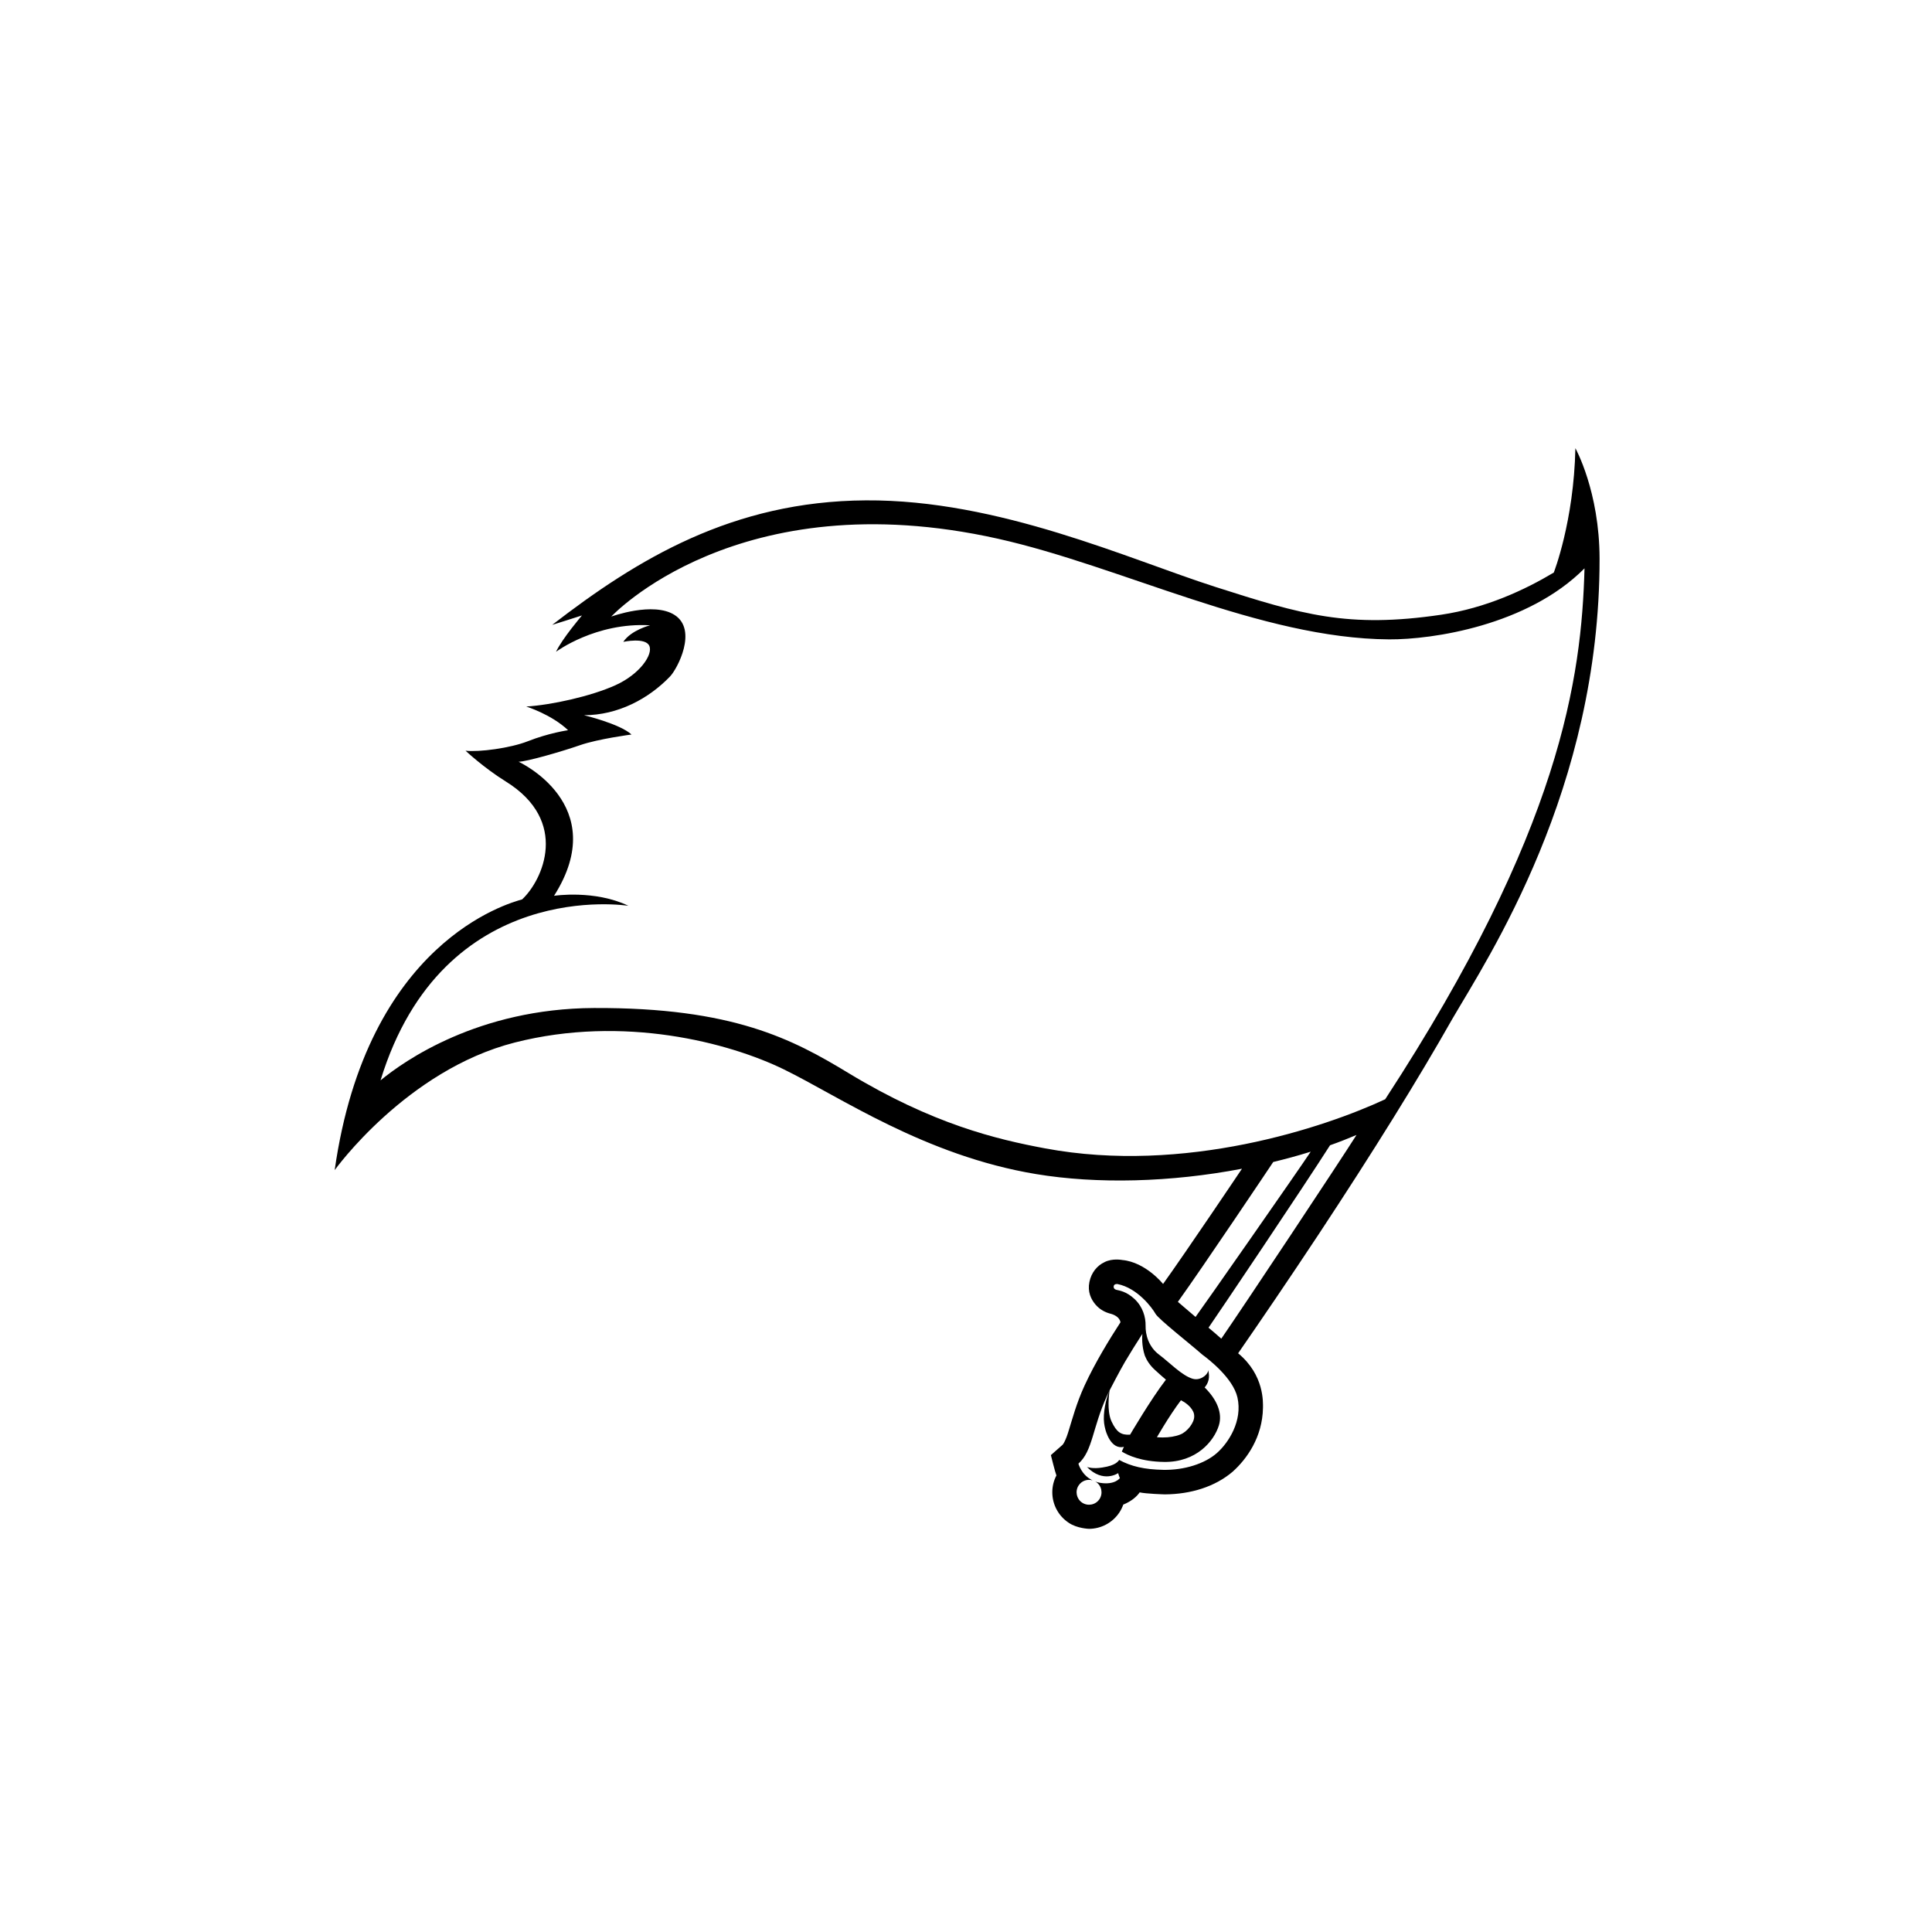 <?xml version="1.0" encoding="UTF-8" standalone="no"?>
<svg
   xmlns:dc="http://purl.org/dc/elements/1.1/"
   xmlns:cc="http://creativecommons.org/ns#"
   xmlns:rdf="http://www.w3.org/1999/02/22-rdf-syntax-ns#"
   xmlns:svg="http://www.w3.org/2000/svg"
   xmlns="http://www.w3.org/2000/svg"
   xmlns:sodipodi="http://sodipodi.sourceforge.net/DTD/sodipodi-0.dtd"
   xmlns:inkscape="http://www.inkscape.org/namespaces/inkscape"
   viewBox="0 0 500 500"
   version="1.1"
   id="svg24"
   sodipodi:docname="tampa-bay-buccaneers-logo.svg"
   inkscape:export-filename="C:\Users\suitedoalex\sites\tampa-bay-buccaneers-logo-0.png"
   inkscape:export-xdpi="786.43201"
   inkscape:export-ydpi="786.43201"
   inkscape:version="0.92.4 (5da689c313, 2019-01-14)">
  <defs
     id="defs28" />
  <sodipodi:namedview
     pagecolor="#ffffff"
     bordercolor="#666666"
     borderopacity="1"
     objecttolerance="10"
     gridtolerance="10"
     guidetolerance="10"
     inkscape:pageopacity="0"
     inkscape:pageshadow="2"
     inkscape:window-width="1600"
     inkscape:window-height="837"
     id="namedview26"
     showgrid="false"
     inkscape:zoom="0.472"
     inkscape:cx="-35.046393"
     inkscape:cy="381.10422"
     inkscape:window-x="-8"
     inkscape:window-y="-8"
     inkscape:window-maximized="1"
     inkscape:current-layer="svg24" />
  <g
     id="g22"
     transform="translate(-57.203,-67.797)"
     style="fill:none;fill-rule:evenodd"
     inkscape:export-filename="C:\Users\suitedoalex\sites\tampa-bay-buccaneers-logo-4.png"
     inkscape:export-xdpi="114.09315"
     inkscape:export-ydpi="114.09315" />
  <g
     style="fill:none;fill-rule:evenodd"
     transform="matrix(0.783,0,0,0.783,81.716,100.34)"
     id="g20"
     inkscape:export-filename="C:\Users\suitedoalex\sites\tampa-bay-buccaneers-logo-4.png"
     inkscape:export-xdpi="114.09315"
     inkscape:export-ydpi="114.09315">
    <path
       d="m 262.486,339.888 c -0.009,0.018 -0.018,0.044 -0.026,0.062 -0.009,0.009 -0.009,0.018 -0.009,0.026 0.009,-0.018 0.018,-0.035 0.026,-0.053 0,-0.018 0.009,-0.026 0.009,-0.035 z m 90.99,-104.704 c -20.049,9.343 -66.313,24.836 -112.384,16.236 -16.032,-2.991 -37.134,-7.998 -65.04,-24.915 C 157.746,215.418 137.98,204.818 91.901,205.022 53.732,205.207 29.215,222.505 21.412,228.937 42.124,161.358 103.35,171.241 103.35,171.241 92.176,165.879 78.763,167.932 78.763,167.932 97.944,137.752 67.039,123.622 67.039,123.622 c 2.601,0 14.333,-3.389 20.323,-5.477 5.999,-2.079 17.005,-3.521 17.005,-3.521 -3.84,-3.53 -15.705,-6.379 -15.705,-6.379 11.21,0 21.358,-5.433 28.419,-12.785 2.46,-2.557 9.193,-15.36 1.557,-20.323 -7.025,-4.565 -20.96,0.504 -20.969,0.513 0.018,-0.018 41.717,-44.947 127.77,-25.747 40.823,9.113 86.841,33.02 129.327,33.276 14.28,0.088 45.787,-4.548 64.588,-23.473 -0.991,35.957 -7.689,86.319 -65.88,175.477 z m -54.166,79.116 c -0.053,-0.044 -0.133,-0.097 -0.177,-0.133 -1.088,-0.991 -2.494,-2.185 -4.052,-3.486 2.539,-3.619 31.631,-46.875 40.16,-60.288 2.983,-1.053 5.884,-2.203 8.75,-3.406 -5.768,9.122 -37.24,56.546 -44.681,67.314 z m -1.522,37.868 c -3.946,3.442 -10.653,5.636 -17.66,5.503 -6.247,-0.124 -10.635,-1.133 -14.608,-3.291 -0.018,0.044 -0.026,0.08 -0.035,0.133 -0.311,0.265 -0.939,1.708 -5.53,2.389 -3.08,0.504 -4.866,-0.115 -5.053,-0.177 5.415,5.477 10.316,2.026 10.316,2.026 0.231,0.956 0.566,1.637 0.566,1.637 0,0 -1.627,2.39 -6.583,1.566 -0.602,-0.097 -1.115,-0.265 -1.619,-0.451 0.097,0.053 0.186,0.088 0.283,0.15 1.902,1.248 2.415,3.805 1.169,5.698 -1.266,1.902 -3.814,2.415 -5.716,1.168 -1.894,-1.256 -2.416,-3.813 -1.16,-5.707 1.026,-1.557 2.902,-2.168 4.592,-1.663 -3.716,-1.787 -4.672,-5.521 -4.672,-5.521 4.751,-4.212 4.601,-11.838 9.449,-22.438 0.221,-0.487 0.469,-0.982 0.708,-1.478 0,0.018 -0.009,0.035 -0.018,0.053 -1.053,2.637 -2.062,7.167 -1.646,10.467 0.088,0.717 0.231,1.371 0.398,2.008 v 0.009 c 0.071,0.292 1.699,6.884 6.149,5.813 -0.044,0.097 -0.69,1.548 -0.699,1.566 1.947,1.212 6.406,3.327 13.997,3.424 10.662,0.142 16.492,-6.874 18.094,-12.095 1.257,-4.061 -0.69,-8.573 -4.707,-12.528 1.177,-1.363 1.893,-3.264 1.106,-5.884 0.363,1.212 -1.911,3.371 -4.309,3.159 -0.221,-0.018 -0.434,-0.053 -0.655,-0.115 -3.619,-1.009 -7.742,-5.415 -11.237,-8.025 -3.477,-2.61 -4.495,-6.654 -4.424,-9.52 0.053,-2.867 -0.92,-6.264 -3.654,-8.839 -2.734,-2.574 -5.184,-2.822 -5.963,-3.026 -0.787,-0.211 -1.009,-0.699 -0.929,-1.221 0.16,-0.858 1.266,-0.699 1.266,-0.699 6.636,1.327 11.483,7.902 12.554,9.83 0.991,1.77 11.467,9.954 15.519,13.537 1.893,1.38 10.095,7.671 11.564,14.121 1.743,7.698 -2.919,14.988 -6.857,18.421 z m -11.821,-17.501 c 1.301,0.646 3.167,1.911 4.043,3.743 0.23,0.487 0.336,0.956 0.336,1.478 0.134,2.141 -2.371,5.273 -4.592,6.096 -1.61,0.664 -3.743,0.991 -5.804,0.982 -0.655,0 -1.301,-0.026 -1.929,-0.088 0.584,-0.982 1.292,-2.177 2.079,-3.459 1.77,-2.893 3.965,-6.264 5.866,-8.75 z m -18.474,-12.732 c 1.753,-2.973 3.592,-5.893 5.459,-8.795 0.088,-0.132 0.177,-0.265 0.265,-0.398 -0.08,0.61 -0.292,3.928 0.823,7.22 0.646,1.575 1.672,3.167 3.291,4.654 1.451,1.336 2.663,2.407 3.672,3.247 -4.901,6.335 -11.847,18.182 -11.847,18.182 -2.973,0.177 -4.459,-0.805 -6.139,-4.388 -0.24,-0.513 -0.426,-1.079 -0.567,-1.672 v -0.009 c -0.885,-3.69 -0.08,-8.441 -0.061,-8.573 0.123,-0.248 3.423,-6.618 5.104,-9.467 z m 48.972,-66.013 c 4.07,-0.991 8.096,-2.07 12.051,-3.309 0.115,-0.035 0.231,-0.071 0.345,-0.115 -4.043,6.131 -35.878,51.68 -38.072,54.635 -0.177,-0.142 -5.645,-4.822 -5.839,-4.99 8.112,-11.272 31.055,-45.522 31.515,-46.221 z M 416.34,19.998 c -0.505,24.225 -7.141,41.098 -7.141,41.098 -9.484,5.68 -22.429,11.741 -37.214,13.935 C 341.099,79.596 325.924,74.977 297.319,65.829 268.732,56.68 225.83,36.941 181.794,37.233 137.75,37.516 106.314,56.636 78.152,78.384 c 0.434,-0.133 7.344,-2.292 9.839,-3.114 0,0 -6.574,7.715 -8.573,12.006 0,0 13.103,-9.794 31.091,-8.75 0,0 -6.255,1.566 -8.865,5.477 0,0 7.299,-1.575 8.6,1.301 1.309,2.867 -3.123,9.387 -11.201,13.033 -8.078,3.654 -21.12,6.521 -29.463,7.043 0,0 8.352,2.61 13.82,7.821 0,0 -6.37,0.911 -13.298,3.645 -5.769,2.283 -16.165,3.654 -20.598,3.132 0,0 6.07,5.68 13.298,10.166 21.164,13.13 12.228,32.595 5.415,38.974 -4.486,1.274 -51.246,13.997 -61.961,89.486 0,0 23.694,-33.055 59.572,-42.186 35.886,-9.131 70.676,0 88.937,8.91 18.262,8.919 46.53,28.481 83.275,34.577 20.208,3.353 44.539,2.743 68.092,-1.761 -0.38,0.584 -18.35,27.313 -26.074,38.09 0,0 -5.733,-7.202 -13.493,-7.919 0,0 -3.256,-0.655 -5.893,0.717 v 0.009 c -2.327,1.071 -4.318,3.362 -4.964,6.538 -0.654,3.221 0.513,5.716 2.036,7.485 1.45,1.69 3.273,2.548 4.75,2.946 1.318,0.319 3.15,1.124 3.495,2.867 -3.539,5.45 -8.388,13.325 -11.883,20.934 -2.743,5.99 -4.052,11.13 -5.149,14.59 -1.035,3.548 -1.955,4.937 -2.256,5.114 l -3.725,3.283 c 0,0 1.424,5.76 1.831,6.724 -0.902,1.716 -1.354,3.61 -1.363,5.477 v 0.106 c 0,3.911 1.929,7.751 5.433,10.061 2.734,1.884 6.689,1.999 6.689,1.999 3.902,0 7.733,-1.929 10.042,-5.397 0.557,-0.841 0.983,-1.725 1.292,-2.61 2.805,-1.141 4.53,-2.734 5.424,-4.043 2.079,0.478 8.131,0.664 8.379,0.664 8.458,-0.062 16.474,-2.486 22.341,-7.485 4.716,-4.22 9.865,-11.439 10.033,-21.111 0,-1.725 0.522,-10.821 -8.211,-18.041 7.547,-10.909 16.82,-24.508 26.57,-39.257 18.129,-27.472 32.958,-51.343 44.239,-71.276 11.803,-20.262 48.733,-75.923 48.654,-152.138 -0.035,-22.208 -7.989,-36.47 -7.989,-36.47 z M 262.459,339.95 c -0.009,0.009 -0.009,0.018 -0.009,0.026 0.009,-0.018 0.018,-0.035 0.026,-0.053 0,-0.018 0.009,-0.026 0.009,-0.035 -0.009,0.018 -0.018,0.044 -0.026,0.062 z"
       id="path6"
       inkscape:connector-curvature="0"
       style="fill:#000000" />
  </g>
</svg>

